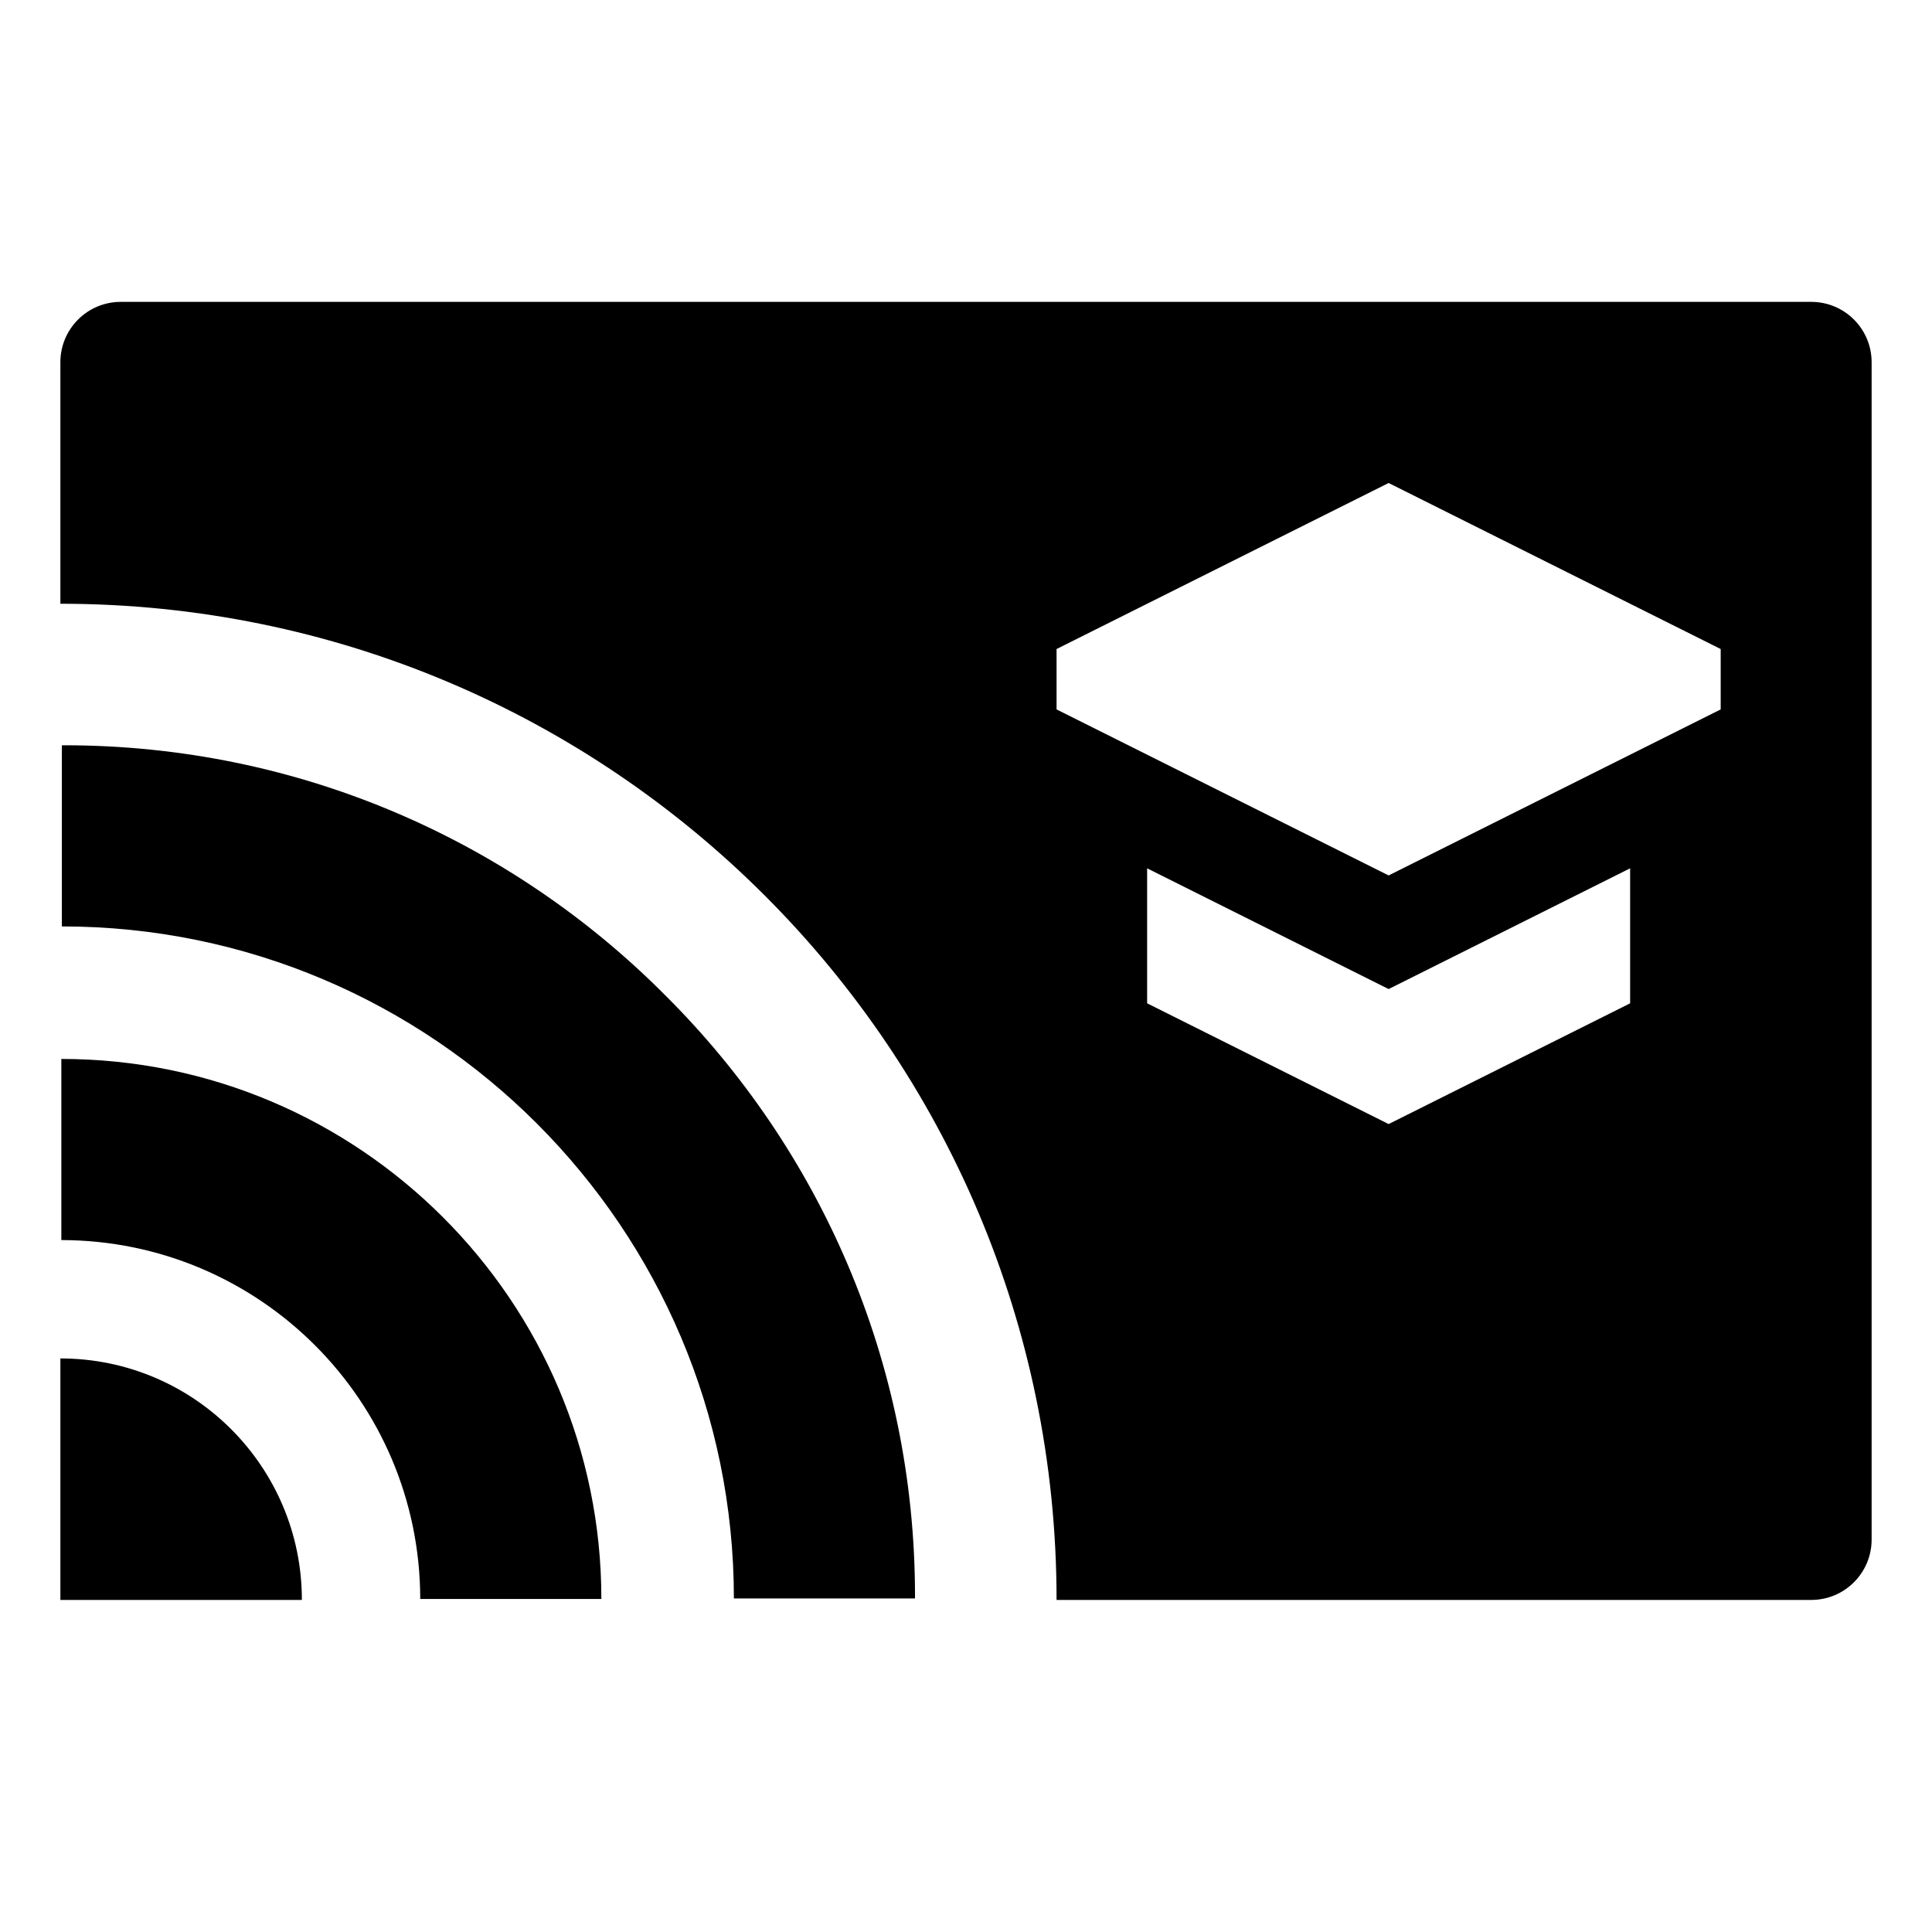 <!-- Generated by IcoMoon.io -->
<svg version="1.1" xmlns="http://www.w3.org/2000/svg" width="64" height="64" viewBox="0 0 64 64">
<title>cast-for-education</title>
<path d="M60 10h-56c-1.105 0-2 0.895-2 2v0 8c18.225 0 33 14.775 33 33v0h25c1.105 0 2-0.895 2-2v0-39c0-1.105-0.895-2-2-2v0zM54 33.236l-8 4-8-4v-4.472l8 4 8-4zM57 23.5l-11 5.5-11-5.5v-2l11-5.5 11 5.5z"></path>
<path d="M2 45v8h8c0-4.418-3.582-8-8-8v0z"></path>
<path d="M2.032 35.079v6c6.563 0.008 11.881 5.326 11.889 11.888v0.001h6c0-9.864-8.025-17.889-17.889-17.889z"></path>
<path d="M2.049 24.689v6c12.275 0 22.262 9.987 22.262 22.262h6c0-0.023 0-0.050 0-0.077 0-7.78-3.165-14.821-8.277-19.907l-0.001-0.001c-5.086-5.113-12.127-8.278-19.908-8.278-0.027 0-0.054 0-0.081 0h0.004z"></path>
</svg>

